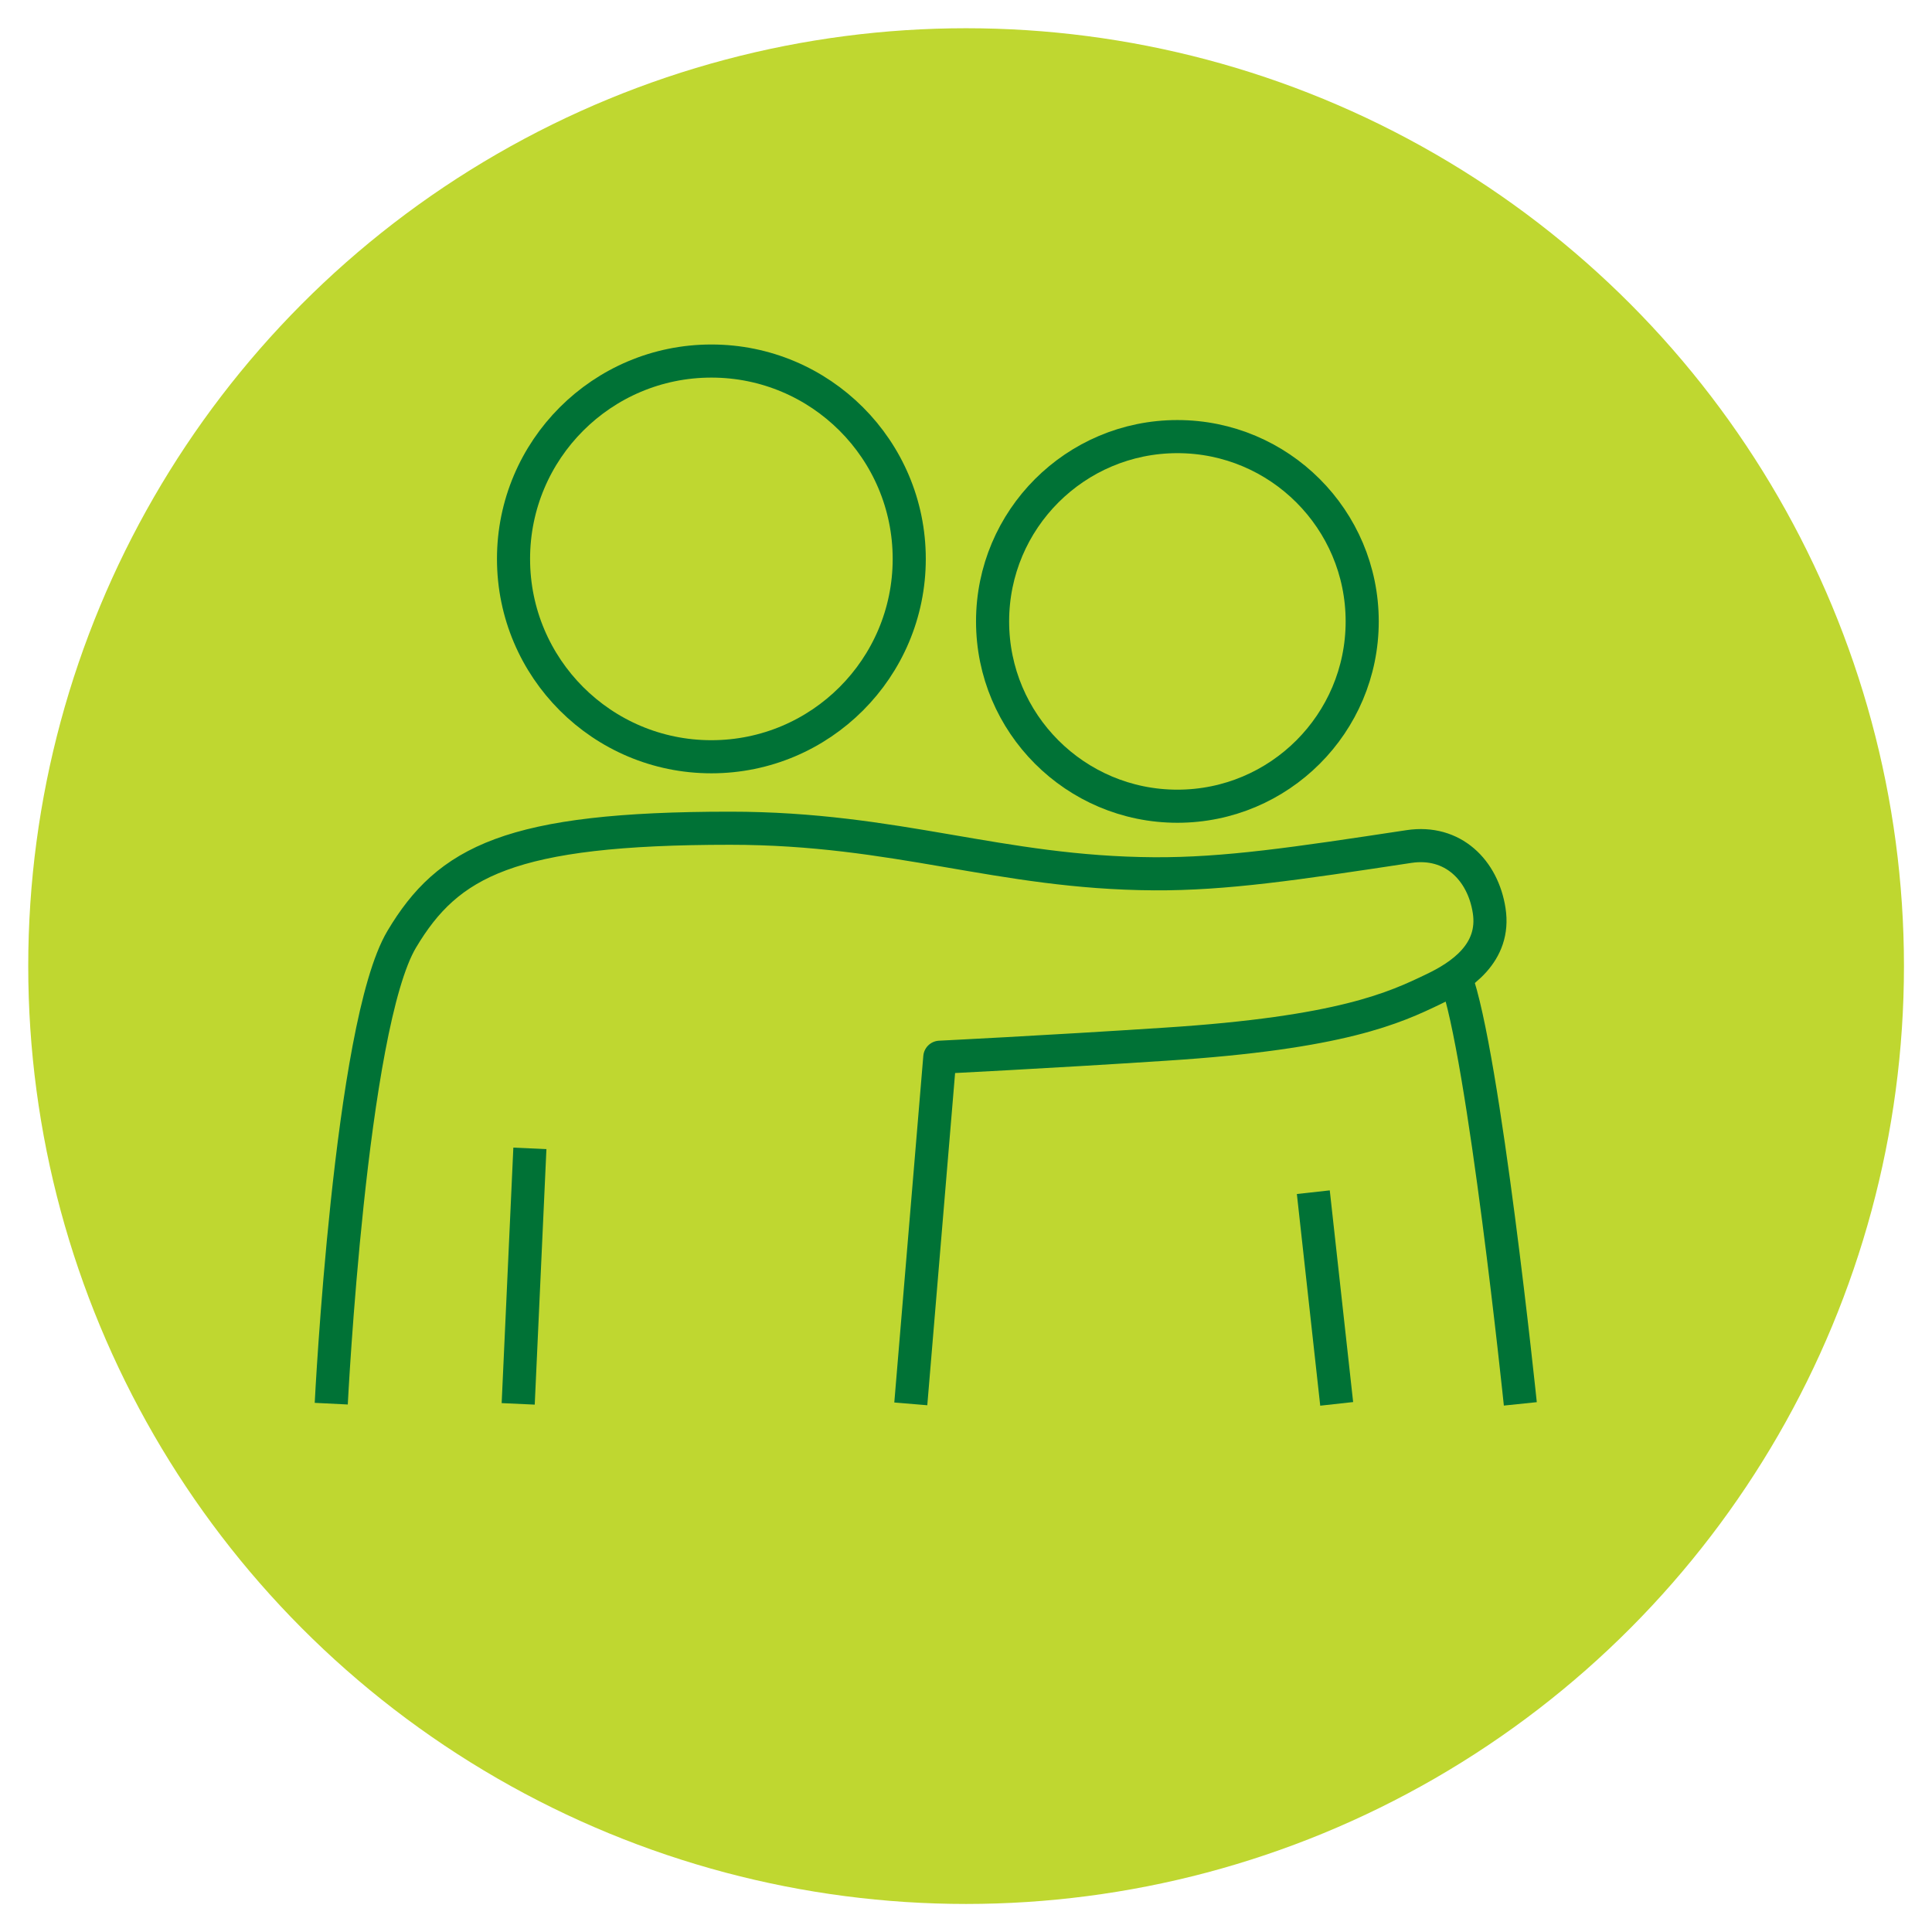 <?xml version="1.0" encoding="UTF-8"?>
<svg xmlns="http://www.w3.org/2000/svg" version="1.1" viewBox="0 0 99.21 99.21">
  <defs>
    <style>
      .cls-1 {
        fill: none;
        stroke: #007236;
        stroke-linejoin: round;
        stroke-width: 1.7px;
      }

      .cls-2 {
        fill: #bfd730;
      }
    </style>
  </defs>
  <!-- Generator: Adobe Illustrator 28.7.1, SVG Export Plug-In . SVG Version: 1.2.0 Build 142)  -->
  <g>
    <g id="Laag_1">
      <circle class="cls-2" cx="49.61" cy="49.61" r="48.16"/>
      <g>
        <path class="cls-1" d="M78.07,72.09s-1.87-18.02-3.33-21.92"/>
        <line class="cls-1" x1="67.44" y1="61.22" x2="68.64" y2="72.09"/>
        <path class="cls-1" d="M46.77,72.09l1.49-17.8s5.48-.27,11.58-.67c9.07-.58,11.8-1.88,13.78-2.83,1.38-.66,3.19-1.84,2.85-4.03-.32-2.07-1.86-3.63-4.12-3.29-5.87.89-9.43,1.42-13.09,1.4-7.97-.05-13.17-2.34-21.77-2.34-11.3,0-14.48,1.71-16.86,5.7-2.65,4.44-3.62,23.85-3.62,23.85"/>
        <line class="cls-1" x1="27.21" y1="58.97" x2="26.61" y2="72.09"/>
        <path class="cls-1" d="M36.53,18.54c-5.61,0-10.16,4.55-10.16,10.16s4.55,10.16,10.16,10.16,10.16-4.55,10.16-10.16-4.55-10.16-10.16-10.16Z"/>
        <path class="cls-1" d="M60.46,22.42c-5.24,0-9.49,4.25-9.49,9.49s4.25,9.49,9.49,9.49,9.49-4.25,9.49-9.49-4.25-9.49-9.49-9.49Z"/>
      </g>
    </g>
  </g>
</svg>